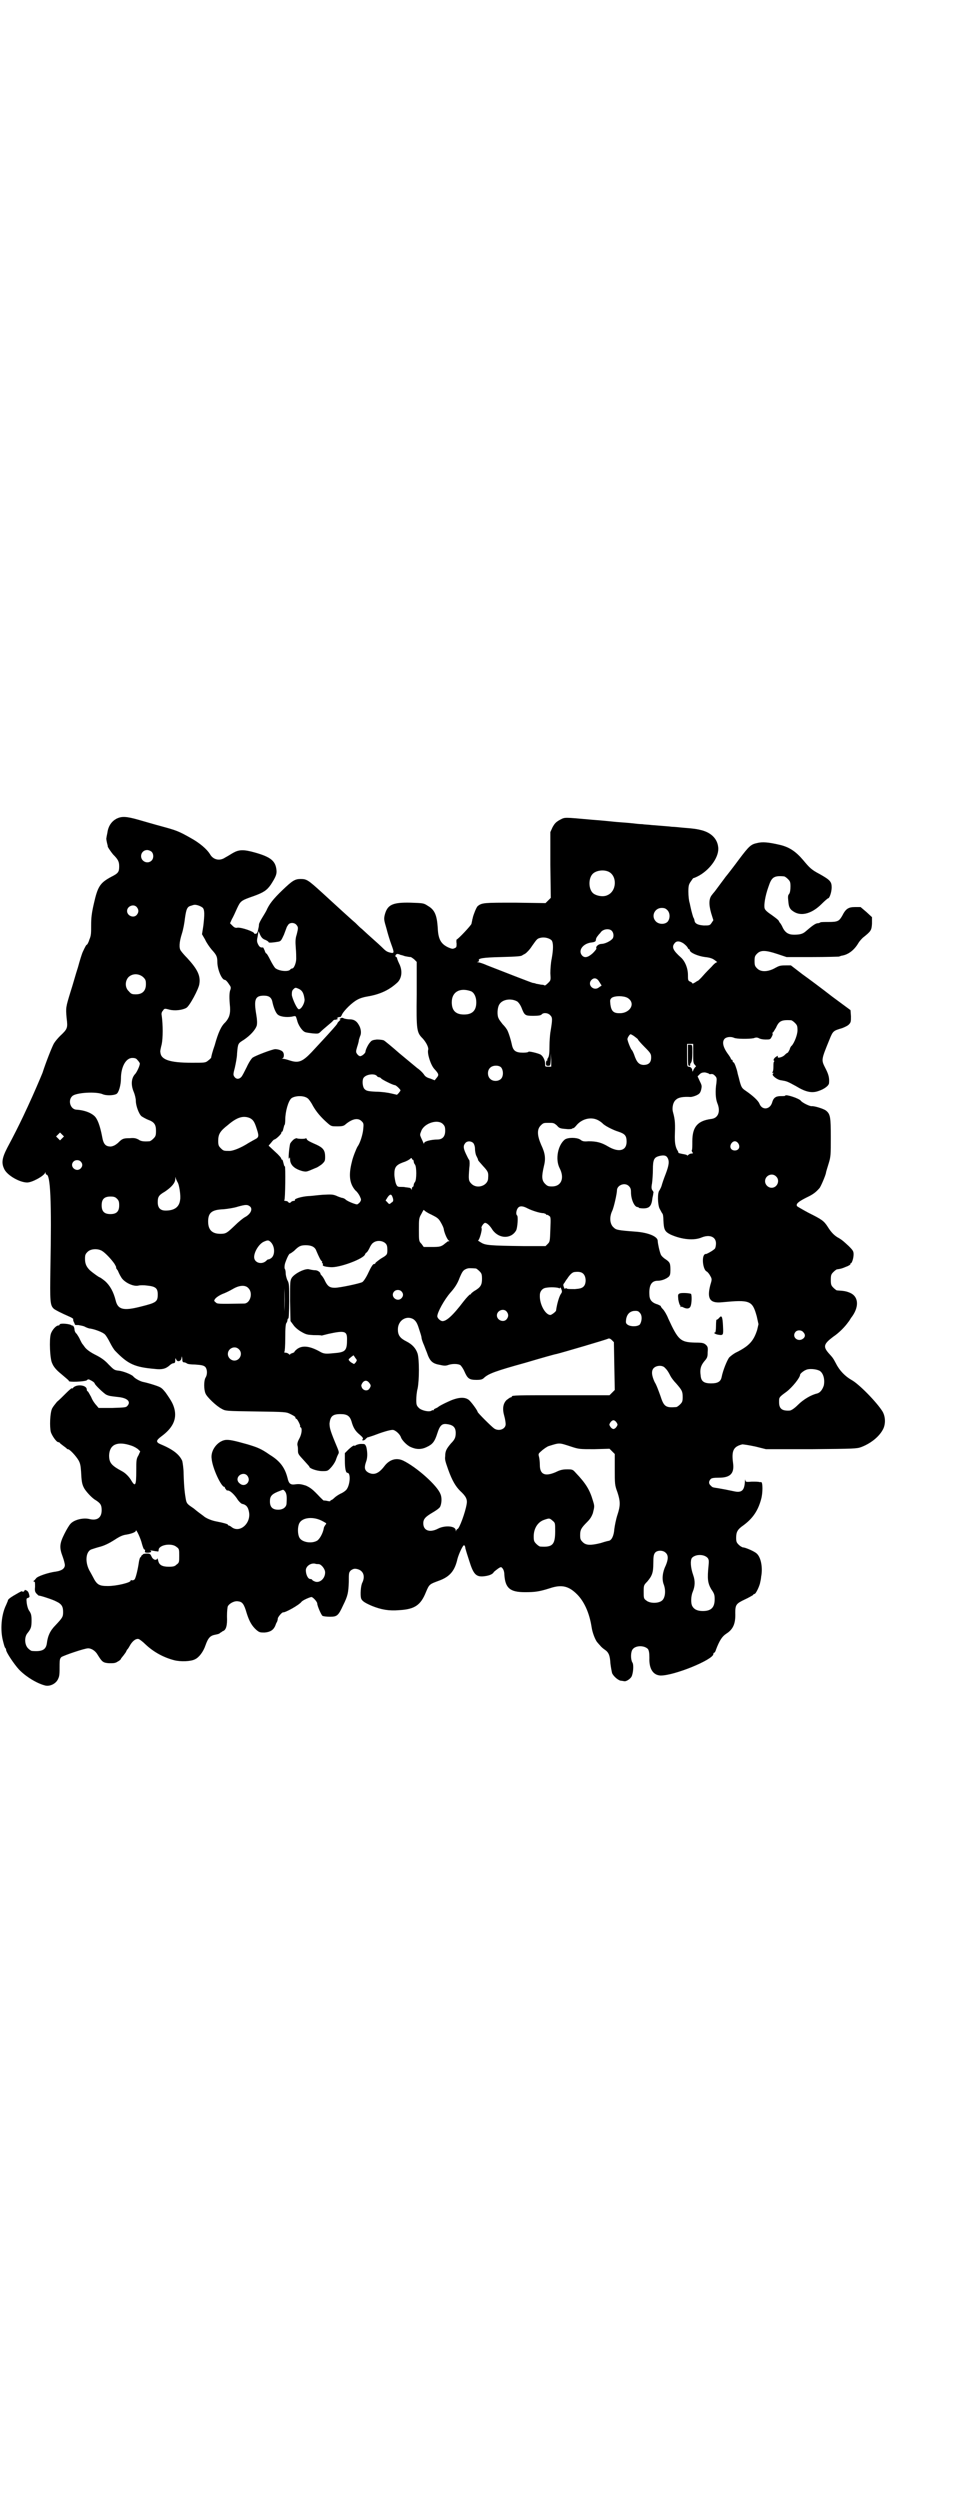<?xml version="1.0" standalone="no"?>
<!DOCTYPE svg PUBLIC "-//W3C//DTD SVG 20010904//EN"
 "http://www.w3.org/TR/2001/REC-SVG-20010904/DTD/svg10.dtd">
<svg version="1.0" xmlns="http://www.w3.org/2000/svg"
 width="1100pt" height="2850pt" viewBox="0 0 1100 2850"
 preserveAspectRatio="xMidYMid meet">
<g transform="translate(0,2850) scale(0.5,-0.5)"
fill="#000000" stroke="none">
<path d="M267 3834 c-12 -6 -20 -17 -22 -33 -1 -5 -2 -9 -2 -11 -1 -1 0 -6 1
-11 1 -4 2 -8 2 -8 -2 0 7 -13 12 -19 11 -11 14 -16 14 -27 0 -13 -2 -16 -18
-24 -26 -14 -31 -22 -40 -62 -5 -22 -6 -32 -6 -49 0 -17 0 -23 -4 -32 -2 -7
-5 -12 -6 -12 -1 0 -3 -3 -9 -16 -2 -4 -7 -20 -11 -35 -5 -15 -12 -41 -17 -56
-11 -36 -11 -36 -9 -60 3 -23 2 -25 -15 -41 -5 -5 -11 -12 -14 -17 -4 -7 -18
-42 -26 -67 -4 -10 -22 -52 -31 -71 -3 -7 -9 -19 -13 -28 -10 -21 -22 -45 -36
-71 -13 -25 -14 -36 -7 -50 7 -14 35 -30 52 -30 11 0 37 14 41 22 0 2 1 2 1 0
0 -2 1 -4 2 -4 9 0 12 -58 9 -215 -1 -74 -1 -83 8 -91 4 -3 13 -8 38 -19 4 -2
7 -4 6 -5 0 -1 0 -4 2 -7 1 -2 2 -5 2 -5 0 -1 3 -1 8 -1 5 -1 12 -2 15 -4 4
-2 9 -4 12 -4 12 -2 30 -9 34 -14 2 -2 7 -10 11 -18 4 -8 9 -16 12 -19 29 -30
44 -37 90 -41 16 -2 25 0 34 8 3 3 7 5 9 5 3 0 4 2 4 7 0 5 1 5 2 2 2 -7 11
-5 12 2 1 6 1 6 2 -1 0 -6 1 -8 4 -8 2 0 4 -1 6 -2 1 -2 10 -3 19 -3 15 -1 19
-2 23 -5 5 -5 6 -17 1 -25 -4 -7 -4 -27 0 -36 3 -8 25 -29 37 -35 9 -5 9 -5
78 -6 68 -1 69 -1 79 -6 6 -3 11 -6 11 -7 0 -2 1 -4 3 -4 3 -3 9 -15 8 -17 -1
-1 0 -2 1 -2 4 -2 3 -15 -3 -26 -4 -7 -5 -12 -4 -16 1 -3 1 -8 1 -12 0 -7 2
-9 13 -21 7 -8 13 -14 13 -15 0 -4 18 -10 29 -10 13 0 13 0 22 10 5 6 9 13 10
17 1 3 3 8 4 10 3 5 3 6 -1 16 -16 38 -18 45 -18 56 2 16 7 21 25 21 15 0 21
-4 25 -16 4 -15 9 -23 19 -31 7 -6 8 -8 7 -10 -2 -2 -2 -3 1 -3 2 0 5 2 6 4 2
1 3 3 4 3 1 0 7 2 13 4 18 7 37 13 44 13 6 0 17 -10 19 -17 2 -6 13 -18 22
-22 13 -6 25 -6 37 0 13 6 18 12 24 31 6 19 11 23 23 21 14 -2 19 -8 19 -20 0
-10 -2 -15 -11 -24 -10 -12 -13 -17 -13 -29 -1 -8 0 -11 7 -31 9 -25 17 -38
27 -48 13 -12 17 -19 15 -30 -3 -19 -17 -57 -21 -57 -1 0 -2 -2 -3 -3 0 -3 -1
-3 -1 0 0 10 -24 12 -40 4 -19 -10 -34 -5 -34 12 0 10 5 15 22 25 7 4 14 9 16
12 4 7 5 22 1 30 -7 19 -54 61 -85 76 -15 7 -31 3 -43 -13 -13 -17 -24 -21
-37 -14 -8 5 -9 11 -5 23 4 10 4 22 1 35 -3 7 -3 7 -12 7 -5 0 -10 -2 -12 -3
-1 -1 -3 -2 -3 -1 -2 1 -5 -1 -13 -8 l-9 -9 0 -16 c0 -19 2 -29 6 -29 8 0 6
-29 -3 -39 -2 -2 -7 -6 -12 -8 -6 -3 -12 -7 -15 -10 -3 -3 -6 -5 -7 -5 -1 0
-2 -1 -2 -2 0 -1 -3 -1 -7 0 -4 1 -7 1 -8 1 0 -1 -4 3 -9 8 -16 17 -21 21 -32
26 -10 3 -14 4 -23 3 -12 -2 -16 1 -19 15 -6 23 -17 38 -40 52 -20 14 -28 17
-51 24 -32 9 -42 11 -51 10 -18 -3 -34 -24 -31 -43 2 -22 22 -64 29 -64 1 0 2
-1 1 -1 0 -1 1 -3 3 -5 1 -2 3 -3 3 -2 0 0 2 0 4 -1 5 -2 14 -11 20 -21 4 -5
8 -9 11 -9 8 -2 12 -7 14 -17 6 -26 -20 -50 -39 -36 -2 2 -6 4 -7 4 -1 0 -2 1
-2 2 0 1 -9 4 -25 7 -12 2 -26 8 -31 13 -4 3 -14 10 -22 17 -15 10 -16 11 -18
21 -2 12 -4 24 -5 58 0 12 -2 24 -3 29 -6 14 -20 26 -49 38 -12 5 -11 9 1 18
26 19 36 39 30 63 -3 11 -6 17 -20 37 -9 11 -10 12 -25 17 -9 3 -20 6 -25 7
-7 1 -20 8 -24 13 -3 4 -23 12 -33 13 -10 1 -11 2 -23 14 -9 10 -18 16 -30 22
-12 6 -20 12 -24 17 -3 4 -5 7 -6 8 -1 1 -3 5 -5 9 -2 5 -6 11 -8 14 -3 2 -5
7 -5 10 0 2 -1 6 -3 8 -2 2 -3 3 -2 1 1 -3 1 -3 -1 0 -4 4 -28 6 -28 2 0 -1
-1 -2 -3 -2 -5 0 -14 -10 -17 -19 -4 -13 -2 -58 3 -67 3 -8 10 -16 20 -24 13
-11 19 -16 18 -16 -3 -4 37 -2 41 1 3 3 4 3 11 -1 4 -2 7 -5 7 -6 0 -3 22 -24
27 -26 7 -3 9 -3 26 -5 22 -2 31 -11 21 -21 -3 -3 -7 -3 -34 -4 l-31 0 -5 6
c-3 3 -9 11 -12 19 -4 7 -7 13 -8 13 -1 0 -2 2 -2 4 0 11 -25 13 -32 3 -1 -1
-2 -1 -2 0 0 1 -6 -4 -13 -11 -7 -7 -16 -16 -21 -20 -4 -5 -9 -11 -11 -15 -5
-10 -6 -42 -3 -54 3 -9 13 -23 17 -23 2 0 3 -1 3 -1 0 -1 4 -4 8 -7 4 -3 8 -6
8 -6 0 -1 1 -2 3 -2 4 0 18 -15 24 -25 4 -7 5 -12 6 -26 1 -21 2 -28 6 -36 3
-7 18 -24 27 -29 11 -7 14 -11 14 -23 0 -17 -10 -25 -29 -20 -14 3 -34 -2 -42
-11 -3 -3 -9 -13 -14 -23 -11 -22 -12 -31 -4 -52 3 -8 5 -17 5 -19 0 -8 -7
-13 -20 -15 -17 -2 -44 -11 -46 -16 -2 -2 -4 -5 -5 -5 -1 -1 -1 -2 1 -2 2 0 2
-3 2 -12 -1 -9 0 -12 4 -16 2 -2 4 -4 5 -4 1 1 32 -9 39 -13 13 -6 16 -12 16
-24 0 -11 -1 -13 -17 -30 -13 -13 -18 -25 -20 -41 -2 -15 -10 -20 -34 -18 -2
0 -6 3 -9 6 -8 8 -9 26 -1 35 8 10 9 14 9 29 0 11 -1 15 -5 21 -3 4 -5 11 -6
18 -1 10 -1 11 3 12 3 1 4 3 3 5 0 1 -1 5 -2 7 -1 4 -9 8 -9 5 0 -1 -1 -2 -3
-3 -2 0 -3 0 -2 1 1 1 -3 0 -8 -3 -18 -10 -25 -15 -25 -18 0 -1 -2 -5 -4 -10
-11 -22 -14 -57 -7 -83 2 -8 4 -15 5 -15 1 -1 2 -3 2 -5 0 -5 18 -32 29 -44
16 -17 43 -33 61 -37 10 -2 23 4 28 14 4 8 4 11 4 35 0 10 1 13 4 16 6 4 53
20 61 20 8 0 17 -6 22 -15 10 -16 12 -18 26 -19 11 0 14 0 20 4 4 2 7 5 7 6 0
1 3 4 6 8 3 4 6 8 6 9 0 0 1 2 2 4 2 1 5 7 8 12 6 9 13 14 19 12 2 -1 9 -6 15
-12 19 -18 42 -30 65 -36 15 -4 39 -3 48 2 9 4 19 17 24 32 6 17 11 22 22 24
5 1 10 2 11 4 2 1 5 3 6 4 8 2 11 13 10 34 0 11 1 21 2 23 4 7 16 13 24 11 9
-1 13 -6 19 -27 6 -19 12 -29 22 -38 7 -6 9 -6 19 -6 13 1 20 6 24 15 1 3 3 8
4 9 1 2 2 6 2 8 0 3 9 14 12 14 5 -1 37 17 42 24 3 4 20 11 23 11 4 -1 13 -11
13 -15 0 -5 9 -26 12 -28 2 -1 9 -2 17 -2 16 0 19 2 30 26 11 22 12 29 13 53
0 21 0 22 5 27 5 3 7 4 13 3 15 -3 20 -16 13 -31 -4 -7 -5 -29 -3 -36 2 -6 8
-10 24 -17 22 -9 40 -12 63 -10 35 2 49 11 61 41 8 19 8 18 32 27 23 9 34 22
40 49 3 11 12 31 15 31 1 0 3 -3 3 -7 1 -4 5 -17 9 -29 9 -29 15 -36 31 -35
12 1 22 4 25 10 2 2 6 5 10 8 6 4 7 4 10 0 2 -2 4 -8 4 -14 2 -31 13 -40 47
-40 22 0 32 1 57 9 27 9 43 5 62 -14 16 -16 28 -42 33 -74 2 -14 8 -28 12 -34
1 -1 4 -5 7 -8 3 -4 8 -8 11 -10 9 -6 12 -13 13 -31 1 -9 3 -19 4 -23 4 -8 15
-17 21 -17 2 0 5 -1 7 -1 4 -1 13 5 16 10 4 7 6 28 2 33 -4 7 -4 24 1 30 7 9
27 9 35 0 2 -4 3 -8 3 -20 -1 -24 8 -39 25 -40 30 -1 121 36 121 49 0 2 1 3 2
3 1 0 3 3 4 7 8 21 14 30 23 36 16 10 22 23 21 48 0 18 2 21 21 30 9 4 17 9
19 10 1 2 3 3 4 3 3 0 12 19 13 27 1 4 2 10 2 12 4 20 0 44 -10 53 -5 5 -26
14 -31 14 -2 0 -7 3 -10 6 -5 5 -6 7 -6 16 0 13 3 19 16 28 22 16 34 34 41 60
4 14 4 39 0 39 -1 0 -3 0 -4 0 -2 1 -9 1 -17 1 -13 -1 -14 -1 -15 3 0 3 -1 2
-1 -2 -1 -21 -7 -27 -25 -23 -14 3 -24 5 -36 7 -14 2 -13 2 -17 6 -5 4 -5 10
0 15 2 2 6 3 19 3 26 0 35 10 32 33 -4 29 1 38 21 43 3 0 16 -2 30 -5 l24 -6
104 0 c99 1 103 1 114 5 23 9 42 25 50 42 5 11 5 27 -2 39 -13 21 -54 63 -71
72 -14 8 -27 21 -35 37 -7 13 -7 13 -17 24 -13 15 -11 21 10 37 15 10 28 24
35 34 2 2 4 6 6 9 19 24 18 48 -1 57 -9 4 -14 5 -31 6 -1 0 -5 3 -8 6 -5 5 -6
7 -6 18 0 11 1 13 6 18 3 3 7 6 8 6 8 1 12 2 21 6 6 2 10 5 10 6 -1 1 0 2 1 2
2 0 6 11 6 20 0 7 -1 9 -11 19 -12 11 -14 13 -22 18 -10 5 -18 13 -26 26 -9
14 -14 17 -44 32 -13 7 -25 14 -26 15 -3 5 2 10 22 20 15 7 21 12 29 21 3 3
14 29 15 35 0 2 3 11 6 21 5 16 5 20 5 60 0 46 -1 53 -11 61 -5 4 -27 11 -33
10 -5 0 -21 8 -24 12 -4 6 -36 16 -36 12 0 -1 -5 -1 -10 -1 -12 0 -17 -4 -20
-15 -5 -16 -23 -18 -29 -2 -3 7 -15 18 -31 29 -9 6 -10 8 -14 22 -2 9 -5 18
-5 20 -2 9 -7 23 -9 23 -1 0 -2 1 -2 3 0 2 -1 3 -2 3 -1 0 -2 1 -2 2 0 1 -3 6
-6 10 -12 16 -15 29 -8 36 4 4 14 5 21 2 5 -3 35 -3 45 -1 5 2 8 2 12 0 3 -2
10 -3 15 -3 10 0 11 0 14 6 2 3 3 7 2 8 -1 1 0 2 1 2 1 1 4 6 7 11 7 16 13 18
34 17 2 0 6 -3 9 -6 5 -5 6 -7 6 -17 0 -10 -7 -28 -13 -35 -2 -1 -4 -5 -5 -9
-2 -4 -4 -7 -4 -7 -1 0 -4 -2 -7 -5 -4 -5 -18 -9 -16 -4 3 4 -5 0 -8 -4 -2 -3
-2 -5 -1 -5 1 0 2 -1 0 -3 -1 -2 -1 -8 -1 -13 0 -5 -1 -10 -2 -10 -1 -1 -1 -2
1 -2 2 0 2 0 0 -2 -4 -3 9 -14 19 -15 12 -2 13 -2 33 -13 23 -14 37 -17 53
-11 12 4 23 12 23 18 1 11 -1 19 -7 31 -11 22 -12 19 8 68 8 20 9 20 29 26 5
2 12 5 15 8 5 5 5 7 5 19 l-1 14 -42 31 c-23 18 -54 41 -68 51 l-26 20 -12 0
c-14 0 -15 -1 -28 -8 -15 -7 -29 -7 -37 1 -5 5 -6 7 -6 17 0 10 1 12 6 17 8 8
19 8 46 -1 l21 -7 59 0 c32 0 59 1 60 1 1 0 3 1 6 2 15 2 29 12 39 29 3 5 8
10 10 12 19 15 20 17 21 32 l0 15 -13 12 -13 11 -13 0 c-15 0 -21 -4 -29 -20
-7 -12 -10 -14 -31 -14 -9 0 -18 0 -19 -1 -1 -1 -4 -2 -7 -2 -5 -1 -12 -6 -27
-19 -6 -5 -12 -7 -26 -7 -13 0 -21 5 -27 19 -2 4 -4 7 -5 8 -1 1 -2 3 -3 5 -1
2 -9 8 -16 13 -9 6 -15 11 -16 15 -2 7 1 28 9 50 7 21 12 25 35 23 2 0 6 -3 9
-6 5 -5 6 -7 6 -17 0 -8 -1 -14 -3 -17 -3 -3 -3 -7 -2 -16 1 -15 4 -20 15 -26
17 -9 40 -2 61 19 7 7 14 13 15 13 3 0 8 14 8 25 0 13 -4 17 -27 30 -19 10
-23 14 -38 32 -17 20 -32 30 -54 35 -26 6 -39 7 -51 4 -14 -3 -18 -6 -42 -38
-8 -11 -28 -37 -30 -39 -2 -3 -18 -24 -23 -31 -2 -3 -6 -7 -8 -10 -7 -8 -8
-21 -2 -42 l5 -16 -4 -6 c-4 -6 -5 -6 -18 -6 -13 1 -20 4 -21 11 0 1 -1 5 -3
8 -1 3 -3 10 -4 14 -1 4 -3 13 -4 18 -2 6 -3 17 -3 26 0 14 1 17 6 24 3 4 5 8
6 7 0 0 6 2 13 6 26 15 46 44 43 65 -2 18 -15 32 -37 38 -12 3 -18 4 -44 6 -9
1 -20 2 -24 2 -7 1 -23 2 -47 4 -7 1 -16 1 -21 2 -5 0 -15 1 -23 2 -8 1 -24 2
-36 3 -21 2 -28 3 -55 5 -67 6 -62 6 -74 0 -9 -5 -12 -8 -17 -17 l-5 -11 0
-75 1 -75 -6 -6 -6 -6 -69 1 c-72 0 -76 0 -86 -8 -3 -3 -9 -18 -11 -26 0 -2
-1 -3 -1 -4 0 -1 -1 -5 -2 -10 0 -3 -31 -36 -34 -36 0 0 -1 -4 0 -9 0 -8 0 -9
-5 -11 -4 -2 -7 -1 -14 2 -17 8 -23 19 -24 45 -2 29 -7 41 -23 50 -9 6 -10 6
-39 7 -42 1 -53 -5 -59 -28 -2 -9 -2 -11 4 -31 3 -12 8 -28 11 -36 7 -19 7
-21 -2 -19 -8 2 -10 3 -21 14 -6 6 -27 24 -44 40 -3 2 -10 9 -15 14 -6 5 -18
16 -28 25 -22 20 -24 22 -47 43 -33 30 -36 32 -50 32 -13 0 -19 -4 -41 -25
-22 -21 -31 -33 -37 -47 -2 -4 -7 -12 -10 -17 -3 -5 -7 -12 -7 -15 0 -3 -1 -8
-2 -12 -1 -5 -2 -8 -5 -9 -2 0 -4 0 -4 1 0 4 -29 14 -38 13 -4 -1 -7 0 -11 4
l-6 6 4 9 c3 5 8 16 12 25 8 17 9 18 38 28 22 8 30 13 39 26 11 17 14 24 13
33 -2 21 -13 30 -48 40 -28 8 -38 7 -52 -1 -5 -3 -13 -8 -17 -10 -13 -9 -28
-5 -35 8 -7 11 -23 25 -43 36 -28 16 -34 18 -67 27 -15 4 -39 11 -53 15 -28 8
-38 8 -49 3z m79 -76 c5 -5 5 -15 0 -20 -9 -9 -24 -2 -24 10 0 8 6 14 14 14 3
0 8 -2 10 -4z m1042 -45 c21 -9 20 -45 -2 -54 -10 -5 -28 -1 -34 6 -9 10 -9
32 0 42 7 8 24 11 36 6z m-925 -83 c4 -5 4 -15 1 -41 l-3 -19 7 -12 c3 -7 10
-17 15 -23 11 -12 13 -16 13 -28 0 -17 10 -41 17 -41 2 0 6 -4 11 -12 3 -4 3
-6 2 -10 -3 -6 -3 -20 -1 -40 1 -16 -2 -25 -11 -35 -9 -8 -16 -23 -24 -52 -5
-14 -8 -26 -8 -28 0 -1 -3 -4 -7 -7 -6 -5 -7 -5 -37 -5 -51 0 -71 7 -72 24 -1
2 1 10 3 18 3 14 3 45 0 66 -1 4 0 8 3 11 3 5 4 5 15 2 12 -3 29 -1 38 4 7 3
29 44 30 55 3 19 -5 34 -28 59 -6 6 -12 13 -14 16 -5 6 -4 20 2 39 3 9 6 25 7
35 3 21 5 27 14 29 3 1 6 2 7 2 5 1 16 -3 20 -7z m-151 2 c5 -6 5 -12 0 -18
-7 -8 -22 -2 -22 9 0 11 15 17 22 9z m1211 -7 c6 -6 7 -18 1 -26 -6 -7 -20 -7
-27 0 -12 12 -3 31 13 31 6 0 9 -1 13 -5z m-847 -33 c5 -6 5 -7 1 -23 -3 -9
-3 -16 -2 -30 1 -10 1 -21 1 -25 0 -9 -5 -22 -9 -22 -1 0 -4 -1 -5 -3 -5 -5
-26 -3 -34 4 -2 2 -7 10 -11 18 -4 8 -8 15 -9 15 -1 0 -3 3 -4 7 -2 4 -3 7 -4
7 -5 -1 -8 1 -11 7 -3 6 -3 9 -1 18 l2 12 4 -9 c3 -6 6 -9 12 -11 4 -2 7 -4 7
-5 -1 -2 11 -1 22 1 6 1 7 3 13 16 3 8 6 16 6 16 0 1 2 4 4 7 4 5 13 5 18 0z
m720 -14 c5 -5 5 -14 2 -18 -5 -6 -18 -12 -25 -12 -7 0 -14 -6 -12 -10 1 -1
-3 -6 -8 -11 -11 -10 -19 -12 -25 -5 -9 11 2 26 20 29 9 1 12 2 12 7 0 2 2 6
4 8 2 3 5 6 6 7 5 9 20 11 26 5z m-137 -22 c4 -6 4 -20 0 -42 -2 -9 -3 -24 -3
-33 1 -16 1 -16 -5 -22 -4 -4 -7 -6 -8 -6 0 1 -4 2 -8 2 -5 1 -10 2 -11 2 -2
1 -6 2 -8 2 -4 1 -66 25 -104 40 -9 4 -18 7 -21 7 -3 0 -3 1 0 1 1 1 3 2 2 3
-3 5 9 7 50 8 40 1 47 2 49 4 1 1 4 2 7 4 3 2 10 9 15 17 12 17 12 17 20 19 9
2 20 -1 25 -6z m301 -7 c4 -3 8 -7 9 -9 1 -2 2 -4 3 -4 1 0 2 -1 2 -2 0 -6 19
-14 35 -16 10 -1 17 -3 22 -7 4 -3 7 -5 5 -5 -2 0 -7 -4 -12 -10 -5 -5 -14
-14 -20 -21 -5 -6 -11 -11 -11 -11 -1 0 -4 -2 -7 -4 -3 -2 -6 -3 -6 -2 0 1 -2
3 -5 4 -5 2 -5 4 -5 15 0 16 -7 32 -16 40 -18 16 -22 24 -14 33 4 5 11 5 20
-1z m-648 -25 c0 0 1 -1 2 -1 0 0 5 -1 10 -3 5 -1 11 -2 12 -2 1 1 5 -2 9 -5
l6 -6 0 -74 c-1 -83 0 -87 14 -101 8 -9 14 -21 12 -26 -2 -9 6 -35 15 -44 10
-11 10 -13 4 -20 l-4 -5 -10 4 c-8 2 -12 5 -15 10 -3 4 -9 10 -15 14 -6 5 -24
20 -41 34 -17 15 -33 28 -35 29 -2 1 -9 2 -16 2 -9 -1 -12 -2 -15 -6 -5 -5
-11 -18 -11 -22 0 -3 -8 -10 -12 -10 -2 0 -5 2 -7 5 -3 4 -3 6 0 16 2 6 4 13
4 16 1 3 2 7 3 9 3 6 2 17 -3 25 -5 9 -11 13 -21 13 -4 0 -10 1 -13 2 -3 2 -6
2 -8 0 -3 -1 -3 -2 -1 -2 2 0 1 -1 -2 -4 -2 -2 -4 -4 -4 -5 0 -1 -2 -4 -22
-26 -9 -10 -13 -14 -37 -40 -21 -22 -30 -25 -49 -19 -6 2 -13 4 -16 4 -3 0 -4
1 -1 1 3 1 4 10 1 14 -2 4 -11 7 -18 7 -6 0 -43 -14 -51 -19 -3 -2 -9 -11 -14
-22 -5 -10 -10 -20 -12 -22 -5 -6 -12 -6 -16 0 -3 4 -3 6 1 21 2 9 5 24 5 32
2 23 2 23 15 31 15 10 27 23 30 33 1 5 1 12 -1 24 -6 35 -3 44 17 44 12 0 18
-4 20 -16 3 -13 8 -25 13 -28 7 -5 24 -6 35 -3 5 1 5 1 8 -9 2 -10 11 -24 18
-27 2 -1 9 -2 17 -3 13 -1 14 -1 19 4 3 3 10 9 16 14 6 5 12 10 12 11 1 1 3 2
3 2 1 0 4 0 6 1 3 1 3 2 1 2 -2 0 -2 1 1 2 1 1 4 2 5 1 1 0 3 2 5 7 5 9 23 27
35 33 5 3 15 6 22 7 30 5 51 15 70 33 9 10 11 26 3 42 -3 6 -5 12 -5 13 0 1
-1 2 -2 2 -4 2 0 8 4 7 1 0 3 -1 4 -1z m-585 -52 c5 -5 6 -7 6 -16 0 -15 -8
-23 -23 -23 -9 0 -11 1 -16 7 -9 8 -9 23 -1 32 9 9 24 9 34 0z m1041 -11 l5
-8 -6 -4 c-12 -10 -28 6 -17 17 6 6 13 4 18 -5z m-685 -16 c7 -4 10 -9 12 -23
1 -8 -7 -23 -13 -23 -4 0 -14 22 -16 32 0 6 0 10 3 13 5 5 5 5 14 1z m392 -5
c7 -3 12 -13 12 -25 0 -19 -9 -28 -28 -28 -19 0 -28 9 -28 28 0 24 19 34 44
25z m357 -15 c20 -12 6 -36 -19 -35 -13 0 -18 5 -20 20 -1 10 -1 11 3 15 7 5
27 5 36 0z m-252 -8 c3 -2 7 -7 10 -14 7 -18 8 -19 27 -19 12 0 17 1 19 3 4 5
15 4 20 -2 5 -5 5 -9 0 -39 -1 -7 -2 -21 -2 -30 0 -19 -1 -25 -4 -29 -1 -1 -1
-3 -1 -4 1 0 1 -1 -1 -1 -1 0 -2 -3 -2 -6 0 -5 1 -6 5 -6 5 0 5 1 6 15 l0 14
1 -15 0 -16 -7 0 c-7 0 -7 0 -7 7 0 8 -5 18 -11 21 -6 3 -27 8 -27 6 0 -1 -5
-2 -12 -2 -17 0 -23 4 -26 19 -3 14 -9 32 -12 35 -1 2 -5 7 -9 11 -3 4 -8 10
-9 13 -4 7 -3 24 1 31 6 12 26 16 41 8z m268 -80 c4 -3 8 -6 8 -7 0 -1 7 -9
15 -17 14 -14 15 -16 15 -24 0 -12 -6 -17 -18 -17 -10 1 -15 6 -21 24 -2 5 -4
9 -5 10 -2 1 -9 18 -10 24 -1 3 5 12 7 12 1 0 5 -2 9 -5z m134 -39 c0 -19 0
-22 4 -26 2 -2 3 -4 2 -4 -1 0 -3 -3 -5 -6 -2 -6 -3 -6 -3 -3 0 5 -4 9 -8 9
-4 0 -4 2 -4 26 l0 26 7 0 7 0 0 -22z m-1269 -14 c3 -3 5 -6 6 -8 1 -4 -6 -19
-10 -24 -9 -9 -11 -24 -4 -41 3 -7 5 -16 5 -21 0 -11 7 -30 13 -35 3 -2 10 -6
15 -8 14 -5 18 -11 18 -25 0 -11 -1 -13 -6 -18 -3 -3 -7 -6 -9 -6 -13 -1 -20
0 -25 4 -6 3 -10 4 -20 3 -15 0 -17 -1 -27 -11 -6 -5 -10 -7 -16 -8 -12 0 -17
5 -20 23 -5 26 -11 41 -18 47 -9 8 -24 13 -40 14 -14 0 -21 21 -10 31 8 8 55
11 70 4 7 -3 24 -3 31 1 5 3 10 20 10 35 0 26 11 47 26 47 5 0 9 -1 11 -4z
m831 -18 c5 -7 5 -19 0 -25 -6 -7 -19 -7 -25 -1 -7 6 -7 19 -1 25 6 7 21 7 26
1z m474 -14 c0 -1 2 -1 4 -1 3 1 6 0 9 -3 5 -5 5 -6 4 -17 -3 -18 -2 -36 2
-46 8 -19 2 -34 -13 -36 -32 -4 -44 -18 -44 -51 0 -10 0 -19 -1 -20 -1 -1 0
-3 1 -5 2 -2 2 -3 -2 -3 -2 0 -5 -1 -7 -3 -2 -2 -3 -2 -3 -1 0 1 -4 2 -10 3
-5 1 -10 2 -10 3 1 0 -1 4 -3 7 -4 8 -5 17 -5 29 1 29 1 38 -4 56 -3 10 0 24
7 29 5 5 16 7 33 6 3 0 10 2 14 4 6 3 8 5 10 12 2 9 2 10 -3 20 l-5 11 5 5 c3
3 6 4 12 4 4 -1 8 -2 9 -3z m-758 -5 c1 -2 4 -3 5 -3 1 0 4 -1 5 -3 3 -3 27
-15 31 -15 3 0 13 -10 13 -12 0 -1 -2 -3 -4 -6 l-4 -4 -13 3 c-8 2 -23 4 -35
4 -19 1 -22 2 -26 6 -5 5 -6 21 -2 26 6 8 25 10 30 4z m-158 -51 c2 -1 8 -9
12 -17 8 -14 18 -26 34 -40 8 -7 9 -7 22 -7 11 0 15 1 19 5 16 13 29 15 37 6
4 -4 4 -6 3 -17 -1 -12 -7 -32 -13 -40 -3 -5 -11 -25 -13 -35 -8 -31 -5 -50 8
-65 4 -3 8 -9 10 -13 3 -7 4 -8 1 -13 -2 -3 -5 -5 -7 -6 -4 0 -22 7 -26 11 -2
2 -6 4 -9 4 -3 1 -9 3 -13 5 -8 3 -11 3 -31 2 -13 -1 -27 -3 -33 -3 -14 -1
-32 -6 -30 -9 1 -1 -1 -2 -3 -2 -2 0 -5 -1 -6 -3 -3 -2 -4 -2 -6 0 -1 2 -4 3
-7 3 -2 0 -3 1 -2 2 2 1 3 78 1 77 -1 -1 -2 3 -3 7 -1 4 -2 8 -3 8 -1 0 -2 1
-2 2 0 2 -6 9 -14 16 l-15 14 6 7 c3 4 6 7 7 7 3 0 16 12 16 15 0 2 1 3 2 3 1
0 2 4 3 8 1 4 2 8 3 8 0 0 1 5 1 11 0 19 7 43 14 49 8 6 28 7 37 0z m-132 -45
c8 -4 11 -9 16 -25 5 -15 5 -19 -3 -23 -2 -1 -9 -5 -16 -9 -17 -11 -35 -18
-43 -18 -13 0 -14 0 -20 6 -5 5 -6 7 -6 17 0 15 4 22 22 36 21 18 35 22 50 16z
m795 -5 c4 -2 9 -6 10 -7 4 -5 23 -15 36 -19 15 -5 19 -9 19 -23 0 -21 -18
-25 -42 -11 -15 9 -26 12 -45 12 -11 -1 -14 0 -19 4 -8 5 -28 5 -35 0 -16 -13
-22 -45 -12 -65 12 -23 4 -42 -17 -42 -9 0 -11 1 -16 6 -8 8 -8 17 -3 39 5 19
3 31 -6 50 -9 21 -10 35 -1 44 6 6 7 6 18 6 11 0 12 0 19 -6 5 -6 7 -7 21 -8
7 -1 14 0 14 1 0 0 1 1 2 1 1 -1 5 3 9 8 13 14 33 18 48 10z m-354 -9 c4 -4 5
-7 5 -15 0 -13 -6 -20 -18 -20 -13 0 -30 -4 -30 -8 0 -2 -1 -2 -2 1 -1 2 -3 7
-5 11 -3 7 -3 7 1 17 8 17 38 26 49 14z m-869 -32 l-5 -5 -4 4 -5 5 4 4 5 5 4
-4 5 -5 -4 -4z m938 -11 c2 -2 4 -8 4 -13 0 -4 1 -12 3 -16 2 -4 4 -8 4 -9 -1
-1 5 -7 11 -14 12 -13 13 -15 12 -28 0 -17 -25 -26 -38 -13 -7 7 -7 10 -5 36
1 7 1 15 0 18 -2 2 -5 9 -8 15 -6 13 -6 18 -1 24 4 5 13 5 18 0z m605 -1 c5
-8 1 -16 -8 -16 -9 0 -13 8 -8 16 2 3 5 5 8 5 3 0 6 -2 8 -5z m-162 -32 c5 -8
4 -17 -4 -38 -4 -10 -8 -22 -9 -26 -1 -4 -4 -9 -5 -11 -5 -5 -4 -32 0 -41 2
-4 5 -9 6 -11 2 -1 3 -8 3 -16 1 -22 3 -26 17 -33 25 -11 53 -14 71 -6 18 7
32 1 32 -14 0 -4 -1 -9 -2 -11 -2 -4 -22 -15 -22 -13 0 1 -1 0 -3 -2 -6 -8 -2
-35 6 -38 2 -1 6 -6 8 -10 4 -7 4 -8 0 -21 -8 -31 -1 -42 27 -39 64 6 69 4 79
-32 l4 -18 -3 -13 c-8 -25 -18 -36 -45 -50 -7 -3 -15 -9 -19 -13 -5 -7 -14
-29 -17 -44 -2 -11 -9 -15 -24 -15 -17 0 -23 5 -24 18 -2 14 0 22 8 32 7 8 8
10 8 21 1 11 0 13 -4 17 -5 4 -7 5 -25 5 -33 1 -38 5 -61 55 -3 8 -9 18 -12
21 -3 3 -5 6 -5 7 0 1 -3 2 -7 4 -14 4 -19 11 -19 23 -1 21 5 31 19 31 9 0 19
4 25 9 3 3 4 6 4 15 0 16 -1 18 -11 25 -5 3 -10 8 -11 11 -3 7 -7 26 -7 31 0
10 -22 19 -51 21 -40 3 -44 4 -49 9 -9 7 -11 23 -4 38 4 8 11 40 11 47 0 12
18 19 27 10 4 -4 5 -7 5 -14 0 -17 8 -34 15 -34 2 0 3 -1 3 -2 0 0 5 -1 10 -1
14 0 19 5 21 24 1 4 2 9 2 11 1 1 0 4 -2 6 -2 3 -3 6 -1 16 1 7 2 22 2 32 0
22 3 27 13 30 11 3 17 2 20 -3z m-581 -5 c1 0 2 -2 2 -3 0 -2 1 -6 3 -8 4 -5
4 -35 0 -40 -2 -2 -3 -6 -3 -7 0 -2 -1 -4 -2 -4 -1 0 -2 -2 -2 -4 0 -4 -1 -4
-1 -1 -1 1 -3 3 -5 3 -1 0 -5 1 -8 1 -3 1 -8 1 -12 1 -7 0 -8 1 -11 9 -1 4 -3
13 -3 20 0 16 4 21 20 27 7 2 14 6 16 8 2 2 3 2 4 1 0 -2 1 -3 2 -3z m-758 -4
c5 -5 5 -11 0 -16 -10 -10 -27 5 -16 16 4 4 12 4 16 0z m1587 -34 c10 -9 3
-26 -10 -26 -8 0 -15 7 -15 15 0 13 16 20 25 11z m-1366 -13 c4 -5 8 -32 6
-41 -2 -16 -13 -24 -33 -24 -12 0 -18 6 -18 19 0 12 2 16 16 24 15 10 24 20
24 29 0 5 1 6 1 2 1 -3 3 -7 4 -9z m492 -38 c1 -5 0 -7 -4 -9 -4 -4 -5 -4 -9
1 l-4 4 5 8 c6 8 9 7 12 -4z m-630 0 c4 -4 5 -7 5 -15 0 -14 -6 -20 -20 -20
-14 0 -20 6 -20 20 0 14 6 20 20 20 8 0 11 -1 15 -5z m304 -18 c6 -6 1 -17
-12 -24 -4 -2 -15 -11 -23 -19 -18 -17 -20 -19 -33 -19 -19 0 -28 9 -28 28 0
20 8 27 35 28 10 1 24 3 33 6 18 5 22 5 28 0z m633 -4 c10 -5 28 -11 37 -11 3
-1 5 -2 5 -2 0 -1 1 -2 2 -2 0 1 3 0 5 -2 4 -2 4 -4 3 -31 -1 -27 -1 -28 -6
-33 l-5 -5 -48 0 c-81 1 -89 2 -99 8 -5 3 -8 5 -7 5 3 0 10 25 8 28 -2 2 5 12
8 12 4 0 11 -6 17 -16 15 -21 43 -21 54 -1 3 6 5 32 2 34 -3 2 -2 12 2 17 4 5
11 5 22 -1z m-220 -14 c14 -7 17 -9 22 -18 3 -5 7 -13 7 -17 2 -9 8 -23 12
-25 1 0 1 -1 -1 -1 -2 0 -4 -1 -4 -2 -1 0 -4 -3 -8 -6 -6 -4 -9 -5 -26 -5
l-19 0 -5 7 c-6 6 -6 7 -6 32 0 25 0 27 6 37 3 6 5 10 6 8 0 -1 7 -6 16 -10z
m-366 -63 c10 -10 10 -31 0 -37 -3 -2 -6 -3 -6 -2 0 0 -2 -1 -5 -4 -10 -9 -27
-4 -27 9 0 12 11 30 22 35 9 4 11 4 16 -1z m262 -3 c3 -3 4 -7 4 -14 0 -11 0
-12 -14 -20 -6 -4 -12 -9 -13 -10 0 -2 -2 -3 -4 -3 -2 0 -7 -8 -12 -19 -5 -11
-11 -20 -14 -22 -5 -3 -51 -13 -63 -13 -11 0 -16 3 -22 15 -2 5 -6 11 -8 13
-2 2 -3 4 -3 4 1 0 0 2 -2 4 -2 2 -6 4 -10 4 -3 0 -9 1 -13 2 -9 3 -33 -9 -40
-19 -4 -7 -4 -8 -4 -53 l1 -46 6 -8 c3 -5 11 -12 18 -16 12 -7 14 -7 29 -8 9
0 17 0 18 -1 0 0 8 2 16 4 37 8 42 6 42 -12 0 -26 -3 -30 -29 -32 -20 -2 -24
-2 -34 4 -22 12 -38 14 -50 6 -4 -3 -7 -6 -7 -7 0 -1 -2 -2 -5 -3 -3 -1 -5 -2
-5 -3 0 -1 -1 -1 -3 1 -2 2 -5 3 -8 3 -2 0 -3 1 -2 2 1 0 2 14 2 32 0 23 1 33
3 34 1 2 2 4 2 6 0 2 1 4 2 4 1 0 2 15 2 40 0 35 0 40 -4 47 -2 4 -4 12 -4 16
0 5 -1 9 -2 10 -1 1 -1 8 1 14 5 14 9 21 11 21 1 0 5 3 9 6 11 11 15 13 27 13
13 0 21 -4 24 -13 6 -14 10 -22 12 -23 1 -1 2 -2 1 -3 -1 -1 0 -2 1 -2 1 0 1
-1 1 -3 -2 -3 3 -5 17 -6 20 -2 76 19 79 29 1 2 2 4 3 4 1 0 4 4 7 10 2 5 6
11 8 12 8 7 22 6 29 -1z m-647 -17 c8 -5 21 -19 28 -29 3 -5 5 -9 4 -9 -1 0 1
-3 4 -7 2 -5 5 -11 7 -14 6 -12 28 -23 40 -20 4 1 13 1 20 0 19 -2 24 -6 24
-20 0 -17 -3 -19 -39 -28 -39 -10 -52 -7 -57 14 -5 20 -13 34 -24 44 -6 5 -12
9 -13 9 -1 0 -14 9 -22 16 -8 8 -11 15 -11 26 0 9 1 11 6 16 7 7 23 8 33 2z
m853 -40 c1 0 5 -3 8 -6 5 -5 6 -7 6 -18 0 -13 -3 -19 -17 -27 -5 -3 -9 -7 -9
-8 0 -1 -1 -1 -1 0 -1 0 -8 -7 -15 -16 -25 -33 -40 -46 -49 -45 -5 1 -11 7
-11 11 0 9 16 38 30 54 9 10 16 20 21 34 6 14 8 17 15 20 5 2 8 2 22 1z m246
-13 c6 -7 6 -22 0 -28 -4 -4 -8 -5 -20 -6 -8 0 -17 0 -18 1 -3 2 -4 1 -4 0 0
-2 -2 0 -3 3 -2 5 -2 7 1 10 2 3 4 7 6 9 7 11 13 16 18 16 9 1 16 0 20 -5z
m-683 -85 c0 -15 0 -3 0 26 0 29 0 41 0 27 1 -15 1 -39 0 -53z m-82 53 c11
-11 4 -35 -10 -35 -62 -1 -61 -1 -65 3 -4 3 -4 4 0 9 3 3 9 7 16 10 6 2 16 7
23 11 15 9 29 10 36 2z m709 0 c1 -1 2 0 2 1 0 2 2 0 3 -3 2 -5 2 -7 -1 -11
-4 -6 -9 -23 -11 -38 0 -2 -10 -10 -13 -10 -11 0 -25 24 -24 45 0 9 6 16 14
17 10 2 27 1 30 -1z m-360 -7 c5 -5 5 -11 0 -16 -10 -10 -27 5 -16 16 4 4 12
4 16 0z m240 -46 c5 -6 5 -12 0 -18 -7 -8 -22 -2 -22 9 0 11 15 17 22 9z m305
-4 c5 -6 4 -19 -1 -26 -6 -5 -21 -5 -28 0 -4 3 -4 5 -3 13 2 10 7 16 16 18 10
1 12 0 16 -5z m-517 -14 c5 -4 8 -8 12 -21 3 -9 6 -18 6 -21 0 -2 2 -8 4 -13
2 -4 5 -13 8 -20 7 -21 13 -26 31 -29 8 -2 13 -2 18 0 9 3 21 3 27 0 2 -1 7
-8 10 -15 7 -16 11 -19 27 -19 11 0 14 1 18 5 10 9 25 15 94 34 37 11 69 20
71 20 9 2 115 33 118 35 2 1 5 0 8 -3 l5 -5 1 -55 1 -54 -6 -6 -6 -6 -106 0
c-105 0 -117 0 -117 -3 0 -1 -1 -2 -3 -2 -1 0 -5 -3 -9 -6 -8 -8 -10 -20 -5
-37 2 -7 3 -15 3 -18 0 -11 -15 -17 -26 -10 -7 5 -38 36 -38 38 0 3 -16 25
-21 28 -10 7 -26 5 -47 -5 -11 -5 -20 -10 -21 -11 -1 -1 -4 -3 -7 -4 -2 -1 -4
-2 -4 -3 0 -2 -1 -2 -1 -1 -1 0 -3 0 -4 -1 -5 -4 -23 0 -29 6 -5 5 -6 7 -6 18
0 7 1 19 3 26 4 19 4 67 0 80 -4 12 -12 21 -26 28 -14 7 -19 14 -19 27 0 21
20 33 36 23z m889 -29 c5 -5 5 -10 1 -14 -12 -11 -29 3 -18 15 4 4 13 4 17 -1z
m-1288 -39 c10 -9 3 -26 -10 -26 -8 0 -15 7 -15 15 0 13 16 20 25 11z m266
-20 c4 -5 4 -5 1 -10 l-4 -4 -7 4 c-4 3 -6 6 -5 7 1 2 10 9 11 9 0 0 2 -3 4
-6z m706 -22 c4 -4 7 -7 13 -19 2 -4 8 -12 13 -17 13 -15 15 -18 15 -31 0 -10
-1 -12 -6 -17 -3 -3 -7 -6 -9 -6 -24 -2 -28 1 -36 26 -4 11 -9 25 -13 31 -7
15 -8 26 -2 32 6 6 19 7 25 1z m353 -7 c9 -5 13 -20 10 -34 -3 -9 -8 -16 -15
-18 -14 -3 -32 -14 -44 -26 -9 -9 -16 -13 -19 -13 -17 -1 -24 4 -24 19 0 11
-1 11 17 24 13 10 31 32 31 39 0 2 8 9 14 11 6 3 22 2 30 -2z m-1028 -27 c5
-6 5 -8 1 -14 -4 -6 -13 -5 -17 2 -2 5 -2 6 1 11 4 6 10 7 15 1z m565 -91 c3
-5 3 -5 0 -10 -2 -3 -5 -5 -7 -5 -2 0 -5 2 -7 5 -3 5 -3 5 0 10 2 3 5 5 7 5 2
0 5 -2 7 -5z m-1107 -53 c6 -2 13 -6 16 -9 l4 -4 -4 -9 c-5 -8 -5 -12 -5 -35
0 -33 -2 -38 -11 -23 -5 9 -14 18 -22 22 -24 13 -29 19 -29 36 1 25 19 33 51
22z m1003 -2 c18 -6 20 -6 53 -6 l35 1 6 -6 6 -6 0 -35 c0 -33 0 -36 6 -52 7
-21 7 -31 0 -52 -3 -9 -6 -24 -7 -32 -1 -15 -6 -26 -13 -27 -1 0 -9 -2 -18 -5
-24 -6 -34 -5 -41 2 -5 5 -6 7 -6 16 0 12 2 16 16 30 7 7 10 12 13 20 4 16 4
16 0 29 -7 24 -16 39 -39 63 -7 8 -8 8 -20 8 -9 0 -15 -1 -25 -6 -25 -11 -37
-6 -37 16 0 7 -1 16 -2 19 -2 7 -1 7 8 15 5 4 11 8 14 9 26 8 23 8 51 -1z
m-739 -66 c11 -13 -5 -29 -17 -18 -3 2 -5 6 -5 9 0 11 15 17 22 9z m87 -37 c3
-5 4 -10 3 -26 0 -9 -8 -15 -19 -15 -13 0 -19 6 -19 19 0 12 4 17 23 24 8 3 7
4 12 -2z m85 -67 c9 -5 10 -5 7 -8 -2 -3 -4 -6 -4 -8 -2 -12 -10 -26 -16 -29
-13 -7 -35 -3 -40 8 -4 8 -4 24 0 32 7 14 33 16 53 5z m525 1 c6 -5 6 -5 6
-24 0 -31 -6 -37 -34 -35 -2 0 -6 3 -9 6 -5 5 -6 7 -6 17 0 18 9 33 24 38 12
4 12 4 19 -2z m-937 -53 c2 -7 4 -13 6 -13 1 1 1 -1 1 -3 -1 -3 0 -4 6 -4 8 0
11 3 5 5 -3 0 -1 0 4 0 5 -1 11 -2 13 -2 2 -1 3 0 3 3 0 12 30 17 41 7 6 -4 6
-6 6 -20 0 -14 0 -16 -6 -20 -4 -4 -7 -5 -18 -5 -15 0 -22 4 -24 14 -1 4 -2 6
-2 5 -2 -6 -10 -3 -13 4 -3 6 -3 7 -11 7 -5 0 -9 -1 -9 -2 0 -1 -1 -2 -1 -1
-1 0 -2 -1 -2 -2 0 0 -1 -2 -2 -3 -2 -1 -3 -6 -4 -11 -2 -15 -7 -37 -10 -40
-2 -2 -4 -2 -6 -2 -2 1 -3 1 -3 -1 0 -4 -31 -12 -52 -12 -20 0 -25 3 -34 21
-2 4 -5 9 -6 11 -13 21 -11 48 4 52 3 1 12 4 20 6 10 3 20 8 31 15 12 8 19 11
26 12 13 2 23 6 23 9 0 6 11 -17 14 -30z m1195 -20 c7 -6 6 -16 0 -30 -7 -14
-9 -31 -4 -43 5 -14 3 -30 -4 -36 -8 -7 -28 -7 -36 0 -6 4 -6 6 -6 20 0 14 0
15 8 23 11 13 14 20 14 42 0 16 1 20 4 24 5 6 18 6 24 0z m96 -12 c3 -4 3 -7
2 -18 -3 -29 -2 -39 6 -53 7 -10 8 -13 8 -23 0 -19 -8 -27 -27 -27 -13 0 -20
4 -24 11 -4 7 -3 24 1 33 5 12 6 24 1 38 -6 17 -7 33 -3 39 8 9 28 9 36 0z
m-888 -14 c6 0 15 -11 15 -19 0 -15 -14 -26 -25 -20 -3 1 -5 3 -5 4 0 0 -2 1
-4 1 -5 0 -10 10 -10 20 0 9 11 17 21 15 2 -1 6 -1 8 -1z"/>
<path d="M1570 3294 c0 -20 0 -24 3 -24 2 0 3 1 2 2 0 1 0 3 2 5 2 3 3 10 3
23 0 18 0 18 -5 18 l-5 0 0 -24z"/>
<path d="M669 3101 c-2 -2 -6 -6 -7 -9 -2 -8 -5 -39 -2 -33 1 3 2 3 2 -2 0
-13 10 -22 28 -27 10 -2 9 -2 30 7 4 1 11 6 15 9 6 6 7 7 7 16 0 17 -5 22 -26
31 -9 4 -15 7 -16 10 -1 2 -2 3 -2 2 0 -2 -18 -2 -21 0 -1 0 -5 -1 -8 -4z"/>
<path d="M1551 2751 c-4 -2 -4 -3 -3 -14 1 -6 3 -12 4 -13 1 0 1 -1 1 -3 -1
-1 -1 -1 0 -1 1 1 3 1 5 0 9 -5 16 -4 18 2 3 7 3 26 1 28 -3 2 -22 3 -26 1z"/>
<path d="M1641 2695 c-3 -3 -5 -4 -6 -4 0 1 -1 -5 -1 -14 0 -9 -1 -15 -2 -15
-5 0 0 -4 7 -5 12 -2 12 -1 11 20 -1 21 -3 26 -9 18z"/>
</g>
</svg>
